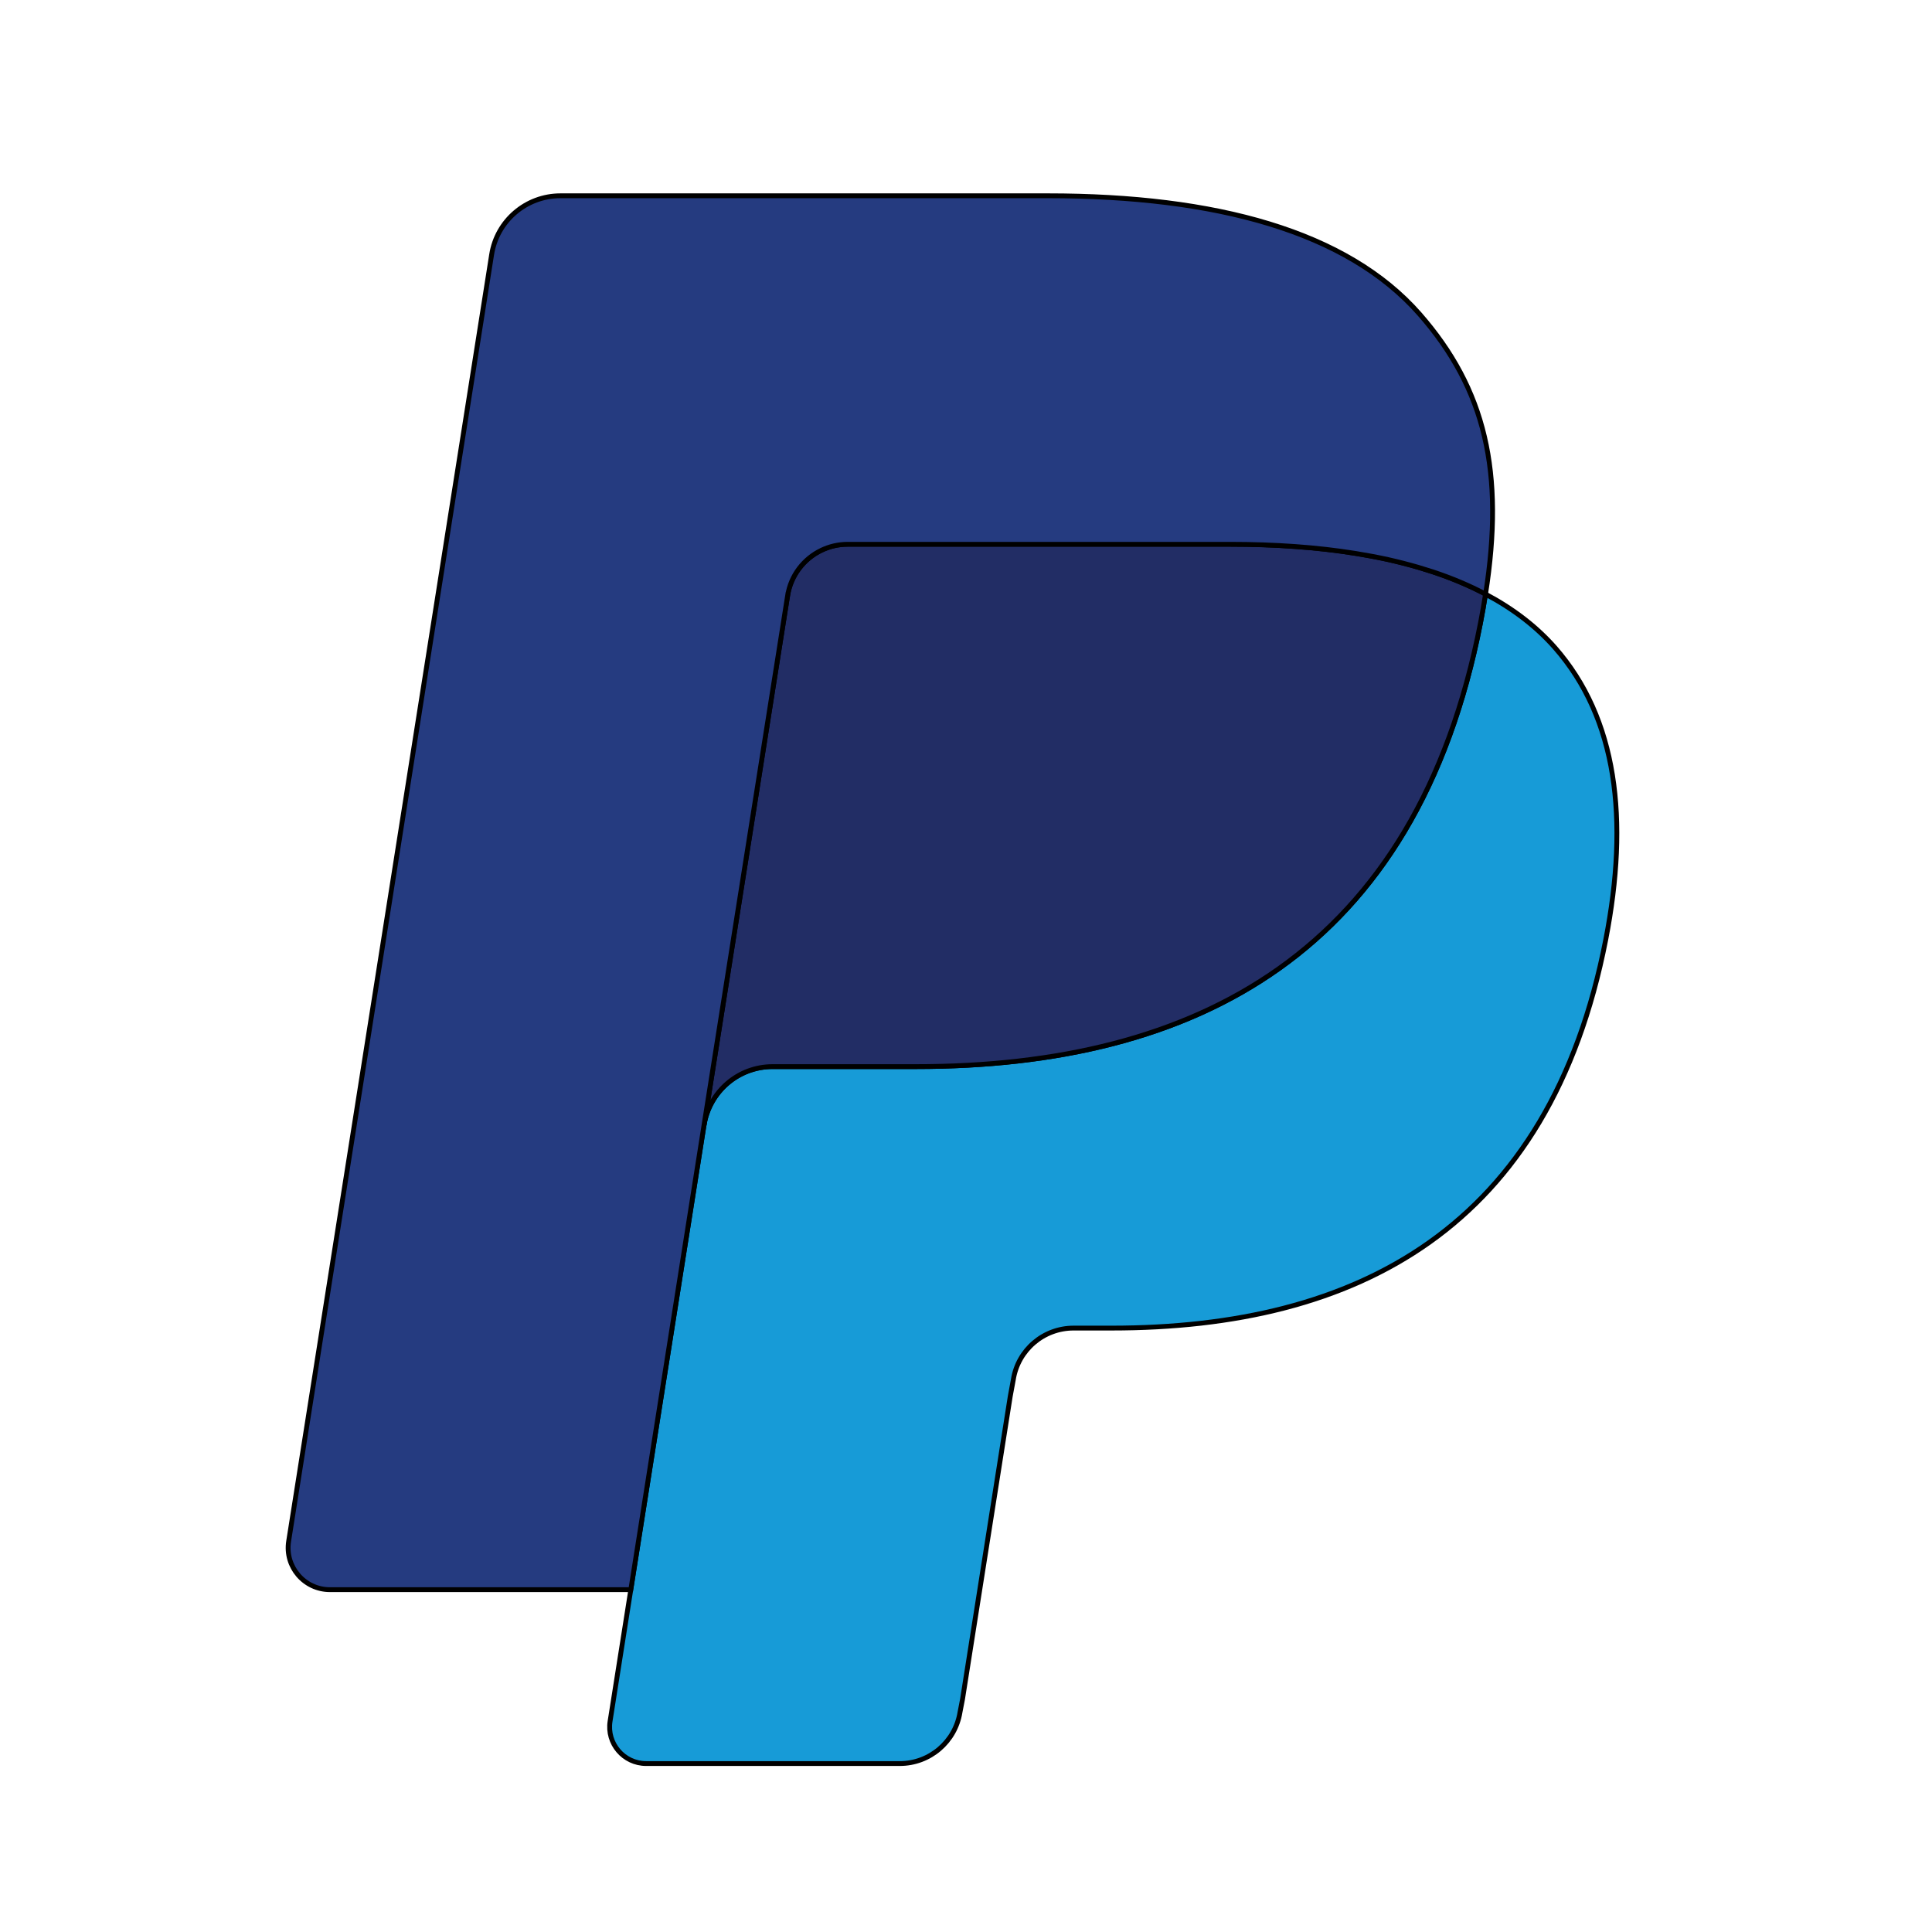 <svg width="400" height="400" xmlns="http://www.w3.org/2000/svg">

 <g>
  <title>background</title>
  <rect fill="none" id="canvas_background" height="402" width="402" y="-1" x="-1"/>
 </g>
 <g>
  <title>Layer 1</title>
  <g stroke="null" id="svg_1">
   <path stroke="null" fill="#253b80" id="path3349" d="m137.808,354.12l5.625,-35.732l-12.531,-0.29l-59.837,0l41.583,-263.666c0.129,-0.796 0.549,-1.538 1.162,-2.065c0.613,-0.527 1.398,-0.817 2.216,-0.817l100.893,0c33.495,0 56.61,6.97 68.678,20.727c5.658,6.454 9.261,13.198 11.004,20.62c1.829,7.787 1.861,17.092 0.075,28.439l-0.129,0.828l0,7.271l5.658,3.205c4.765,2.528 8.551,5.421 11.455,8.734c4.84,5.518 7.97,12.531 9.293,20.845c1.366,8.551 0.914,18.727 -1.323,30.246c-2.581,13.252 -6.755,24.793 -12.391,34.237c-5.184,8.702 -11.789,15.919 -19.63,21.512c-7.486,5.314 -16.382,9.347 -26.439,11.929c-9.745,2.538 -20.856,3.818 -33.043,3.818l-7.852,0c-5.615,0 -11.068,2.022 -15.349,5.647c-4.292,3.7 -7.131,8.756 -8.003,14.284l-0.592,3.216l-9.939,62.977l-0.452,2.313c-0.118,0.731 -0.323,1.097 -0.624,1.345c-0.269,0.226 -0.656,0.376 -1.033,0.376l-48.478,0z"/>
   <path stroke="null" fill="#179bd7" id="path3351" d="m307.562,123.002l0,0l0,0c-0.301,1.925 -0.645,3.894 -1.033,5.916c-13.305,68.313 -58.826,91.912 -116.963,91.912l-29.601,0c-7.11,0 -13.101,5.163 -14.209,12.176l0,0l0,0l-15.155,96.117l-4.292,27.245c-0.721,4.604 2.829,8.756 7.476,8.756l52.501,0c6.217,0 11.498,-4.518 12.477,-10.649l0.516,-2.668l9.885,-62.73l0.635,-3.442c0.968,-6.153 6.26,-10.67 12.477,-10.67l7.852,0c50.866,0 90.685,-20.652 102.324,-80.413c4.862,-24.965 2.345,-45.811 -10.52,-60.471c-3.894,-4.421 -8.723,-8.089 -14.37,-11.079z"/>
   <path stroke="null" fill="#222d65" id="path3353" d="m293.644,117.452c-2.033,-0.592 -4.13,-1.129 -6.282,-1.613c-2.162,-0.473 -4.378,-0.893 -6.658,-1.258c-7.981,-1.291 -16.726,-1.904 -26.095,-1.904l-79.079,0c-1.947,0 -3.797,0.441 -5.453,1.237c-3.646,1.753 -6.357,5.206 -7.013,9.433l-16.823,106.551l-0.484,3.109c1.108,-7.013 7.099,-12.176 14.209,-12.176l29.601,0c58.137,0 103.657,-23.61 116.963,-91.912c0.398,-2.022 0.731,-3.991 1.033,-5.916c-3.367,-1.786 -7.013,-3.313 -10.939,-4.614c-0.968,-0.323 -1.968,-0.635 -2.979,-0.936z"/>
   <path stroke="null" fill="#253b80" id="path3355" d="m163.064,123.346c0.656,-4.227 3.367,-7.68 7.013,-9.422c1.667,-0.796 3.507,-1.237 5.453,-1.237l79.079,0c9.369,0 18.113,0.613 26.095,1.904c2.28,0.366 4.496,0.785 6.658,1.258c2.151,0.484 4.249,1.022 6.282,1.613c1.011,0.301 2.011,0.613 2.99,0.925c3.926,1.301 7.572,2.84 10.939,4.614c3.958,-25.245 -0.032,-42.433 -13.682,-57.997c-15.048,-17.135 -42.207,-24.47 -76.961,-24.47l-100.893,0c-7.099,0 -13.155,5.163 -14.252,12.187l-42.024,266.377c-0.828,5.271 3.238,10.025 8.551,10.025l62.289,0l15.639,-99.226l16.823,-106.551z"/>
  </g>
 </g>
</svg>